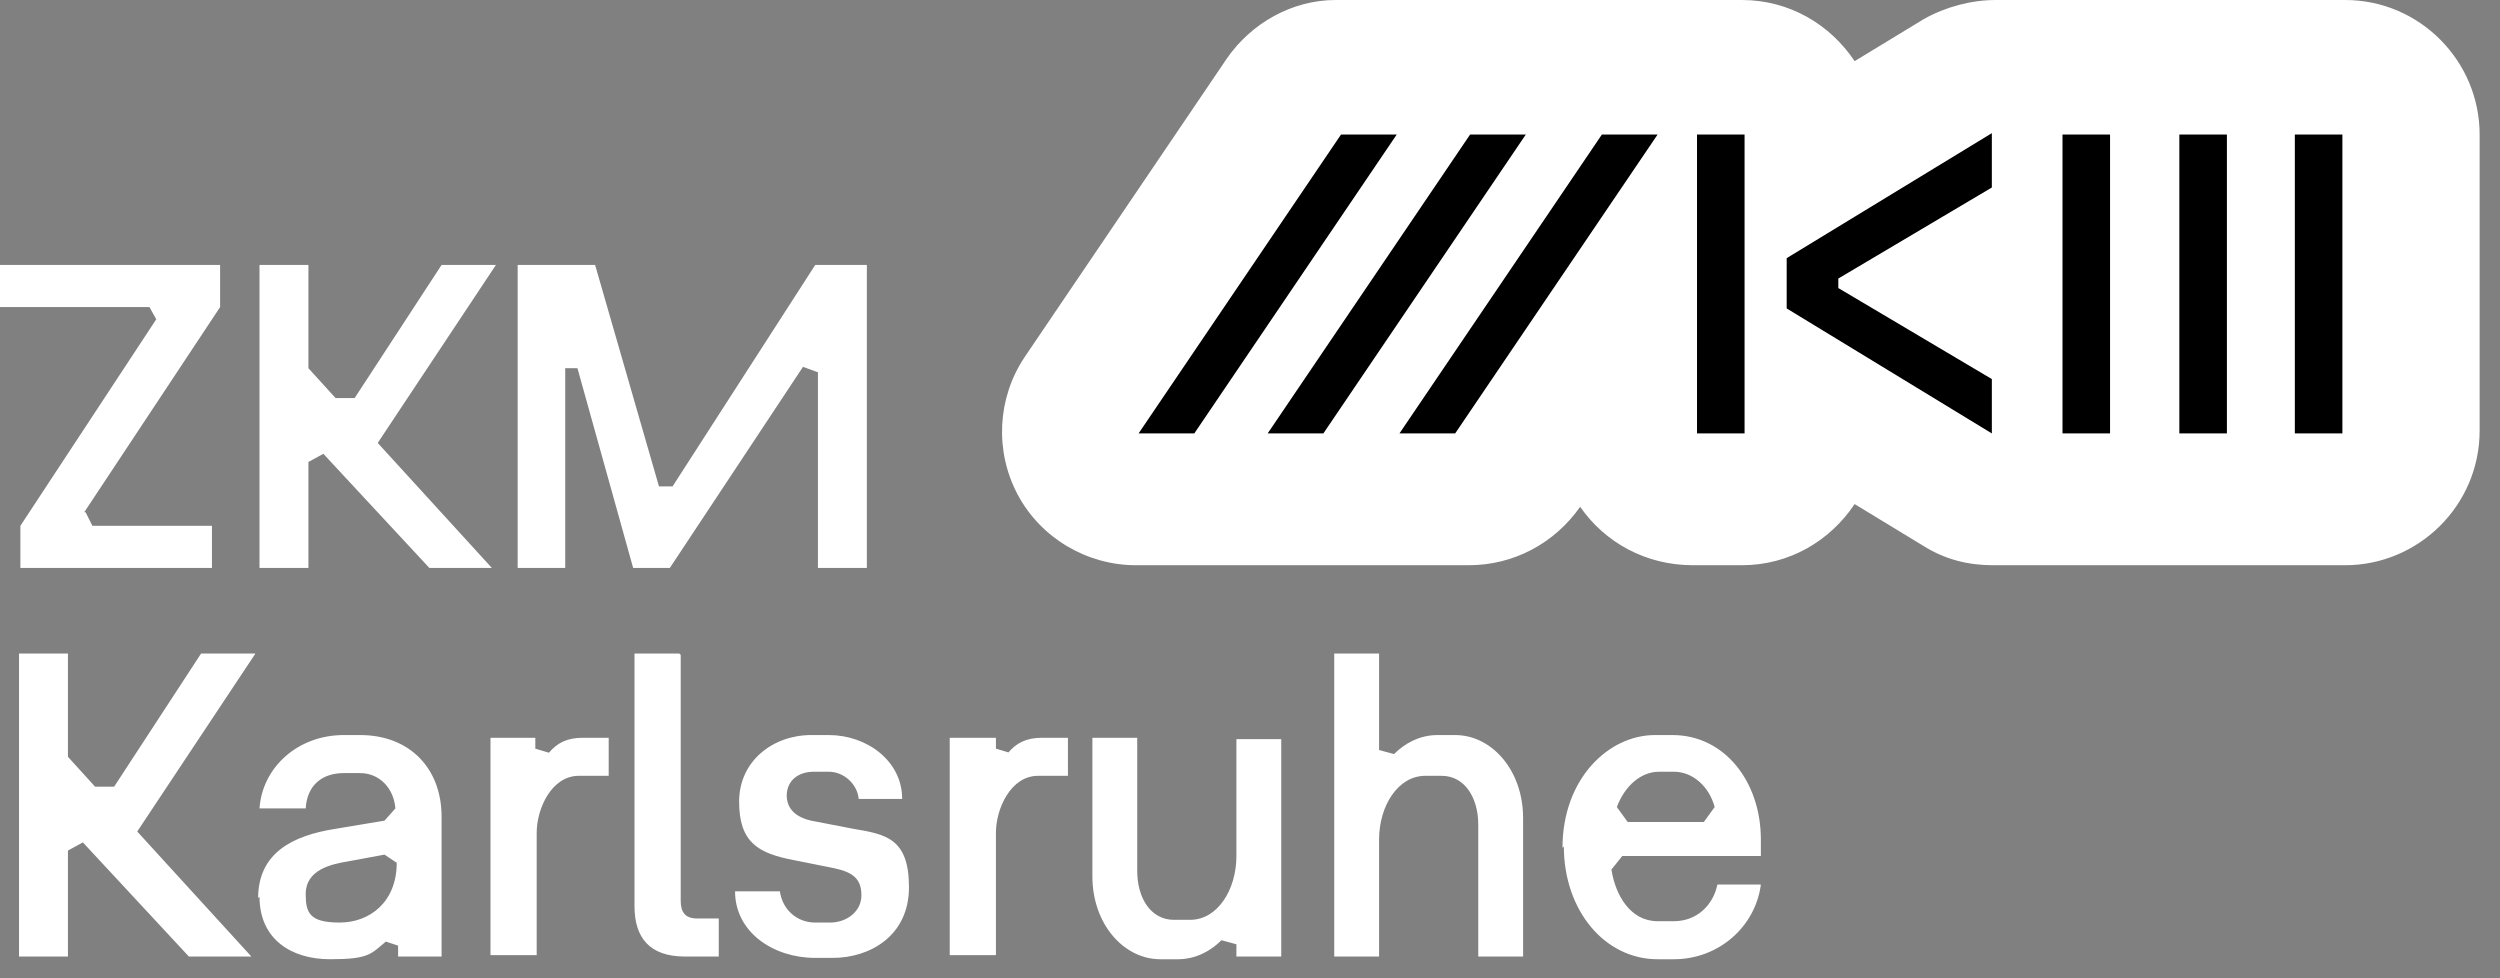 <?xml version="1.0" encoding="UTF-8"?>
<svg id="logo-sml-000000" xmlns="http://www.w3.org/2000/svg" version="1.1" viewBox="0 0 184 72">
  <rect x="0" y="0" width="184" height="72" fill="#808080" stroke="none"/>
  <defs>
    <style>
      .cls-1 {
      fill: #fff;
      }
      .cls-1,
      .cls-2 {
      stroke-width: 0px;
      }
    </style>
  </defs>
  <g>
    <path class="cls-1"
      d="M119,59.4c.6-1.6,1.8-2.6,3.1-2.6h1.1c1.4,0,2.6,1.1,3,2.6l-.8,1.1h-5.6l-.8-1.1h0ZM115.1,62.3c0,4.7,3,8.3,6.9,8.3h1.2c3.3,0,6-2.4,6.4-5.5h-3.2c-.3,1.5-1.5,2.7-3.2,2.7h-1.2c-2,0-3.1-1.9-3.4-3.8l.8-1h10.2v-1.2c0-4.3-2.7-7.7-6.5-7.7h-1.3c-3.4,0-6.8,3.2-6.8,8.3M101.5,48.1h-3.3v22.3h3.3v-8.6c0-2.5,1.4-4.7,3.4-4.7h1.2c1.7,0,2.7,1.6,2.7,3.6v9.7h3.3v-10.2c0-3.5-2.3-6.1-5-6.1h-1.3c-1.3,0-2.4.6-3.2,1.4l-1.1-.3v-7.1h0ZM83.7,54.3h-3.3v10.2c0,3.5,2.3,6.1,5,6.1h1.3c1.3,0,2.4-.6,3.2-1.4l1.1.3v.9h3.3v-16h-3.3v8.6c0,2.5-1.4,4.7-3.4,4.7h-1.2c-1.7,0-2.7-1.6-2.7-3.6v-9.7h0ZM50,48.1h-3.3v18.6c0,2.3,1.1,3.7,3.7,3.7h2.5v-2.8h-1.6c-.9,0-1.2-.5-1.2-1.3v-18.1h0ZM39.5,54.3h-3.4v16h3.4v-9c0-1.8,1.1-4.2,3.1-4.2h2.2v-2.8h-1.9c-1.2,0-1.9.4-2.5,1.1l-1-.3v-.8h0ZM6.2,37.7l10-15.1v-3.1H0v3.1h11l.5.9L1.5,38.7v3.1h14.1v-3.1H6.8l-.5-1h-.1ZM10.1,61.2l8.7-13.1h-4l-6.4,9.8h-1.4l-2-2.2v-7.6H1.4v22.3h3.6v-7.8l1.1-.6,7.8,8.4h4.6l-8.4-9.2h0ZM22.5,65.8c0-1.8,1.9-2.2,3.1-2.4l2.7-.5.9.6h0c0,2.9-2,4.4-4.2,4.4s-2.5-.7-2.5-2.1M19.1,66c0,3.1,2.3,4.6,5.2,4.6s3-.4,4.1-1.3l.9.3v.8h3.2v-10.3c0-3.5-2.3-6-6-6h-1.2c-3.4,0-6,2.4-6.2,5.4h3.4c.1-1.7,1.2-2.6,2.8-2.6h1.2c1.5,0,2.5,1.2,2.6,2.6l-.8.9-3.6.6c-3.2.5-5.7,1.8-5.7,5.1M27.8,32.6l8.7-13.1h-4l-6.4,9.8h-1.4l-2-2.2v-7.6h-3.6v22.3h3.6v-7.8l1.1-.6,7.8,8.4h4.6l-8.4-9.2h0ZM60.3,41.8h3.5v-22.3h-3.8l-10.5,16.3h-1l-4.7-16.3h-5.7v22.3h3.5v-14.7h.9l4.1,14.7h2.7l9.8-14.8,1.1.4v14.4h0ZM57.9,58.6c0-1.2.9-1.8,2-1.8h1.1c1.1,0,2.1.9,2.2,2h3.2c0-2.8-2.6-4.7-5.4-4.7h-1.3c-2.8,0-5.3,1.9-5.3,4.9s1.4,3.8,4,4.3l3,.6c1.4.3,2,.8,2,2s-1.1,2-2.3,2h-1.1c-1.3,0-2.4-.9-2.6-2.3h-3.3c0,3,2.8,4.9,5.9,4.9h1.3c2.7,0,5.6-1.6,5.6-5.2s-1.7-3.9-4.1-4.3l-3.1-.6c-1.3-.3-1.8-1-1.8-1.9M74.3,55.4l-1-.3v-.8h-3.4v16h3.4v-9c0-1.8,1.1-4.2,3.1-4.2h2.2v-2.8h-1.9c-1.2,0-1.9.4-2.5,1.1" />
    <path class="cls-1"
      d="M182.5,31.9V9.9c0-5.4-4.4-9.9-9.9-9.9h-25.7c-1.8,0-3.7.5-5.3,1.4l-5.1,3.1c-1.8-2.7-4.8-4.5-8.3-4.5h-29.9c-3.2,0-6.2,1.7-8,4.3l-14.9,22c-2,3-2.2,6.9-.5,10.1s5.1,5.2,8.7,5.2h24.5c3.3,0,6.3-1.6,8.2-4.3h0c1.8,2.6,4.8,4.3,8.3,4.3h3.6c3.5,0,6.5-1.8,8.3-4.5l5.1,3.1c1.6,1,3.3,1.4,5.1,1.4h25.9c5.4,0,9.9-4.4,9.9-9.9" />
  </g>
  <path class="cls-2"
    d="M172.4,31.9h-3.5V9.9h3.5v22ZM163.9,31.9h-3.5V9.9h3.5v22ZM155.3,31.9h-3.5V9.9h3.5v22ZM146.6,31.9l-15.1-9.2v-3.7l15.1-9.2v4l-11.3,6.7v.7l11.3,6.7v4ZM128.4,31.9h-3.5V9.9h3.5v22ZM122,9.9l-14.9,22h-4.1l14.9-22h4.1ZM112.3,9.9l-14.9,22h-4.1l14.9-22h4.1ZM102.8,9.9l-14.9,22h-4.1l14.9-22h4.1Z" />
</svg>
